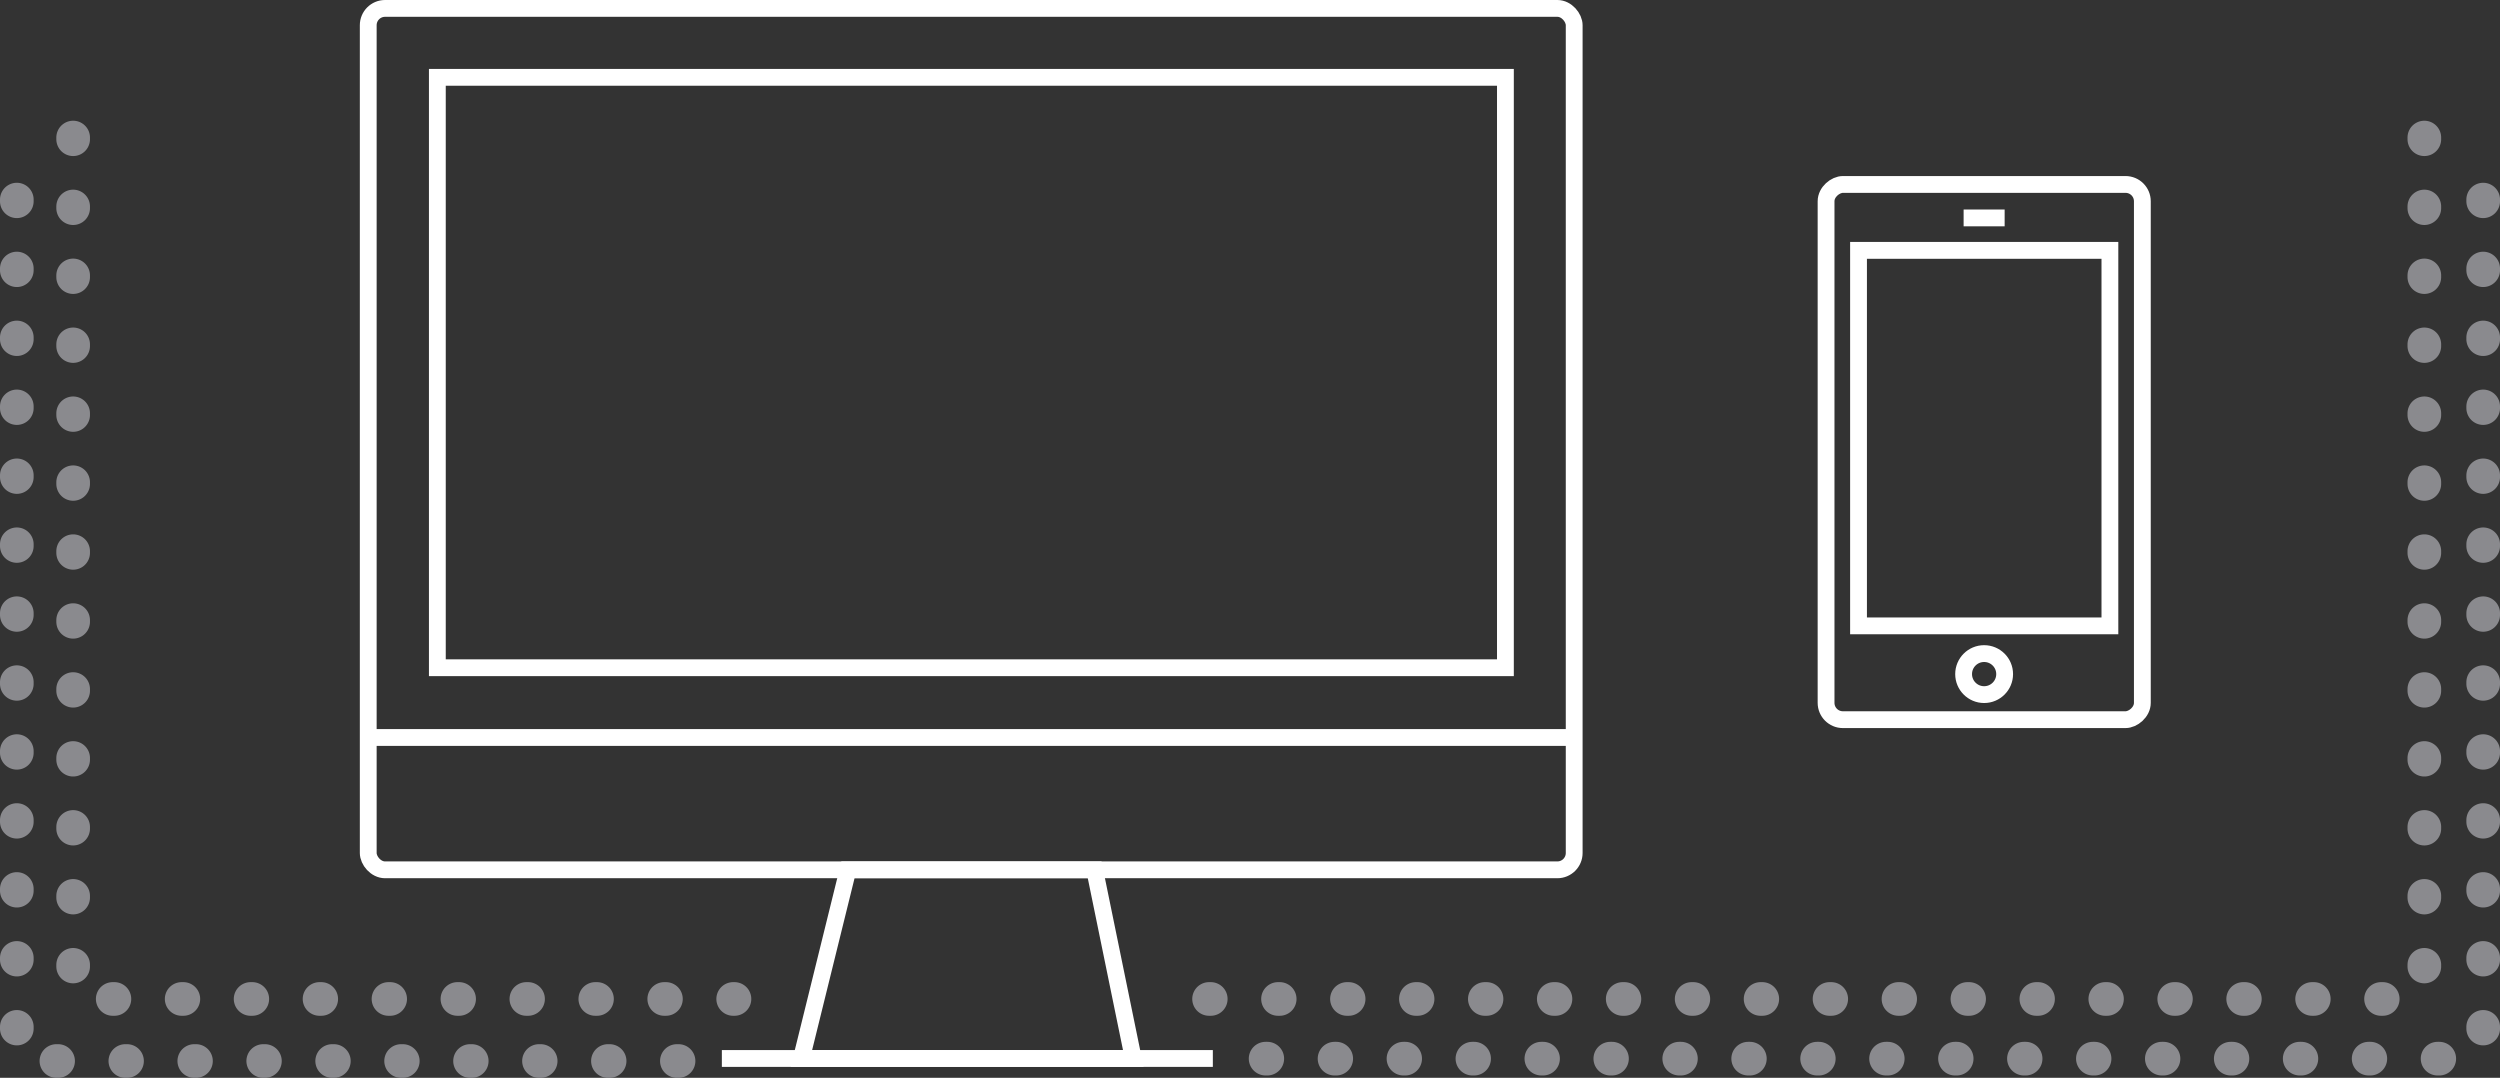 <svg id="Layer_1" data-name="Layer 1" xmlns="http://www.w3.org/2000/svg" viewBox="0 0 148.68 64.1"><rect x="0" y="0" width="148.68" height="64.1" fill="#333333" stroke="none"/><defs><style>.cls-1,.cls-2{fill:none;}.cls-1{stroke:#8a8a8e;stroke-linecap:round;stroke-linejoin:round;stroke-width:2px;stroke-dasharray:0.1 4;}.cls-2{stroke:#fff;stroke-miterlimit:10;}</style></defs><title>st-main</title><path class="cls-1" d="M270.65,372.95v50.31a0.81,0.81,0,0,0,.51.92h39.67" transform="translate(-269.65 -361.08)"/><path class="cls-1" d="M274,369.26v50.31a0.82,0.82,0,0,0,.5.92h38.83" transform="translate(-269.65 -361.08)"/><polygon class="cls-2" points="67.4 62.95 47.66 62.95 50.43 51.73 65.1 51.73 67.4 62.95"/><rect class="cls-2" x="21.9" y="0.5" width="71.72" height="51.23" rx="1" ry="1"/><rect class="cls-2" x="309.86" y="351.47" width="35.11" height="63.52" transform="translate(441 -305.26) rotate(90)"/><line class="cls-2" x1="42.93" y1="62.95" x2="72.13" y2="62.95"/><line class="cls-2" x1="21.9" y1="43.86" x2="93.62" y2="43.86"/><rect class="cls-2" x="371.74" y="378.56" width="31.83" height="18.81" rx="1" ry="1" transform="translate(505.97 -360.77) rotate(90)"/><rect class="cls-2" x="380.18" y="375.96" width="14.95" height="22.33" transform="translate(505.66 413.18) rotate(180)"/><line class="cls-2" x1="116.78" y1="12.96" x2="119.22" y2="12.96"/><circle class="cls-2" cx="118" cy="40.09" r="1.22"/><path class="cls-1" d="M417.33,372.95v50.17a0.94,0.94,0,0,1-1,.92H341.67" transform="translate(-269.65 -361.08)"/><path class="cls-1" d="M413.83,369.26v50.31a0.94,0.94,0,0,1-.95.92H339" transform="translate(-269.65 -361.08)"/></svg>
